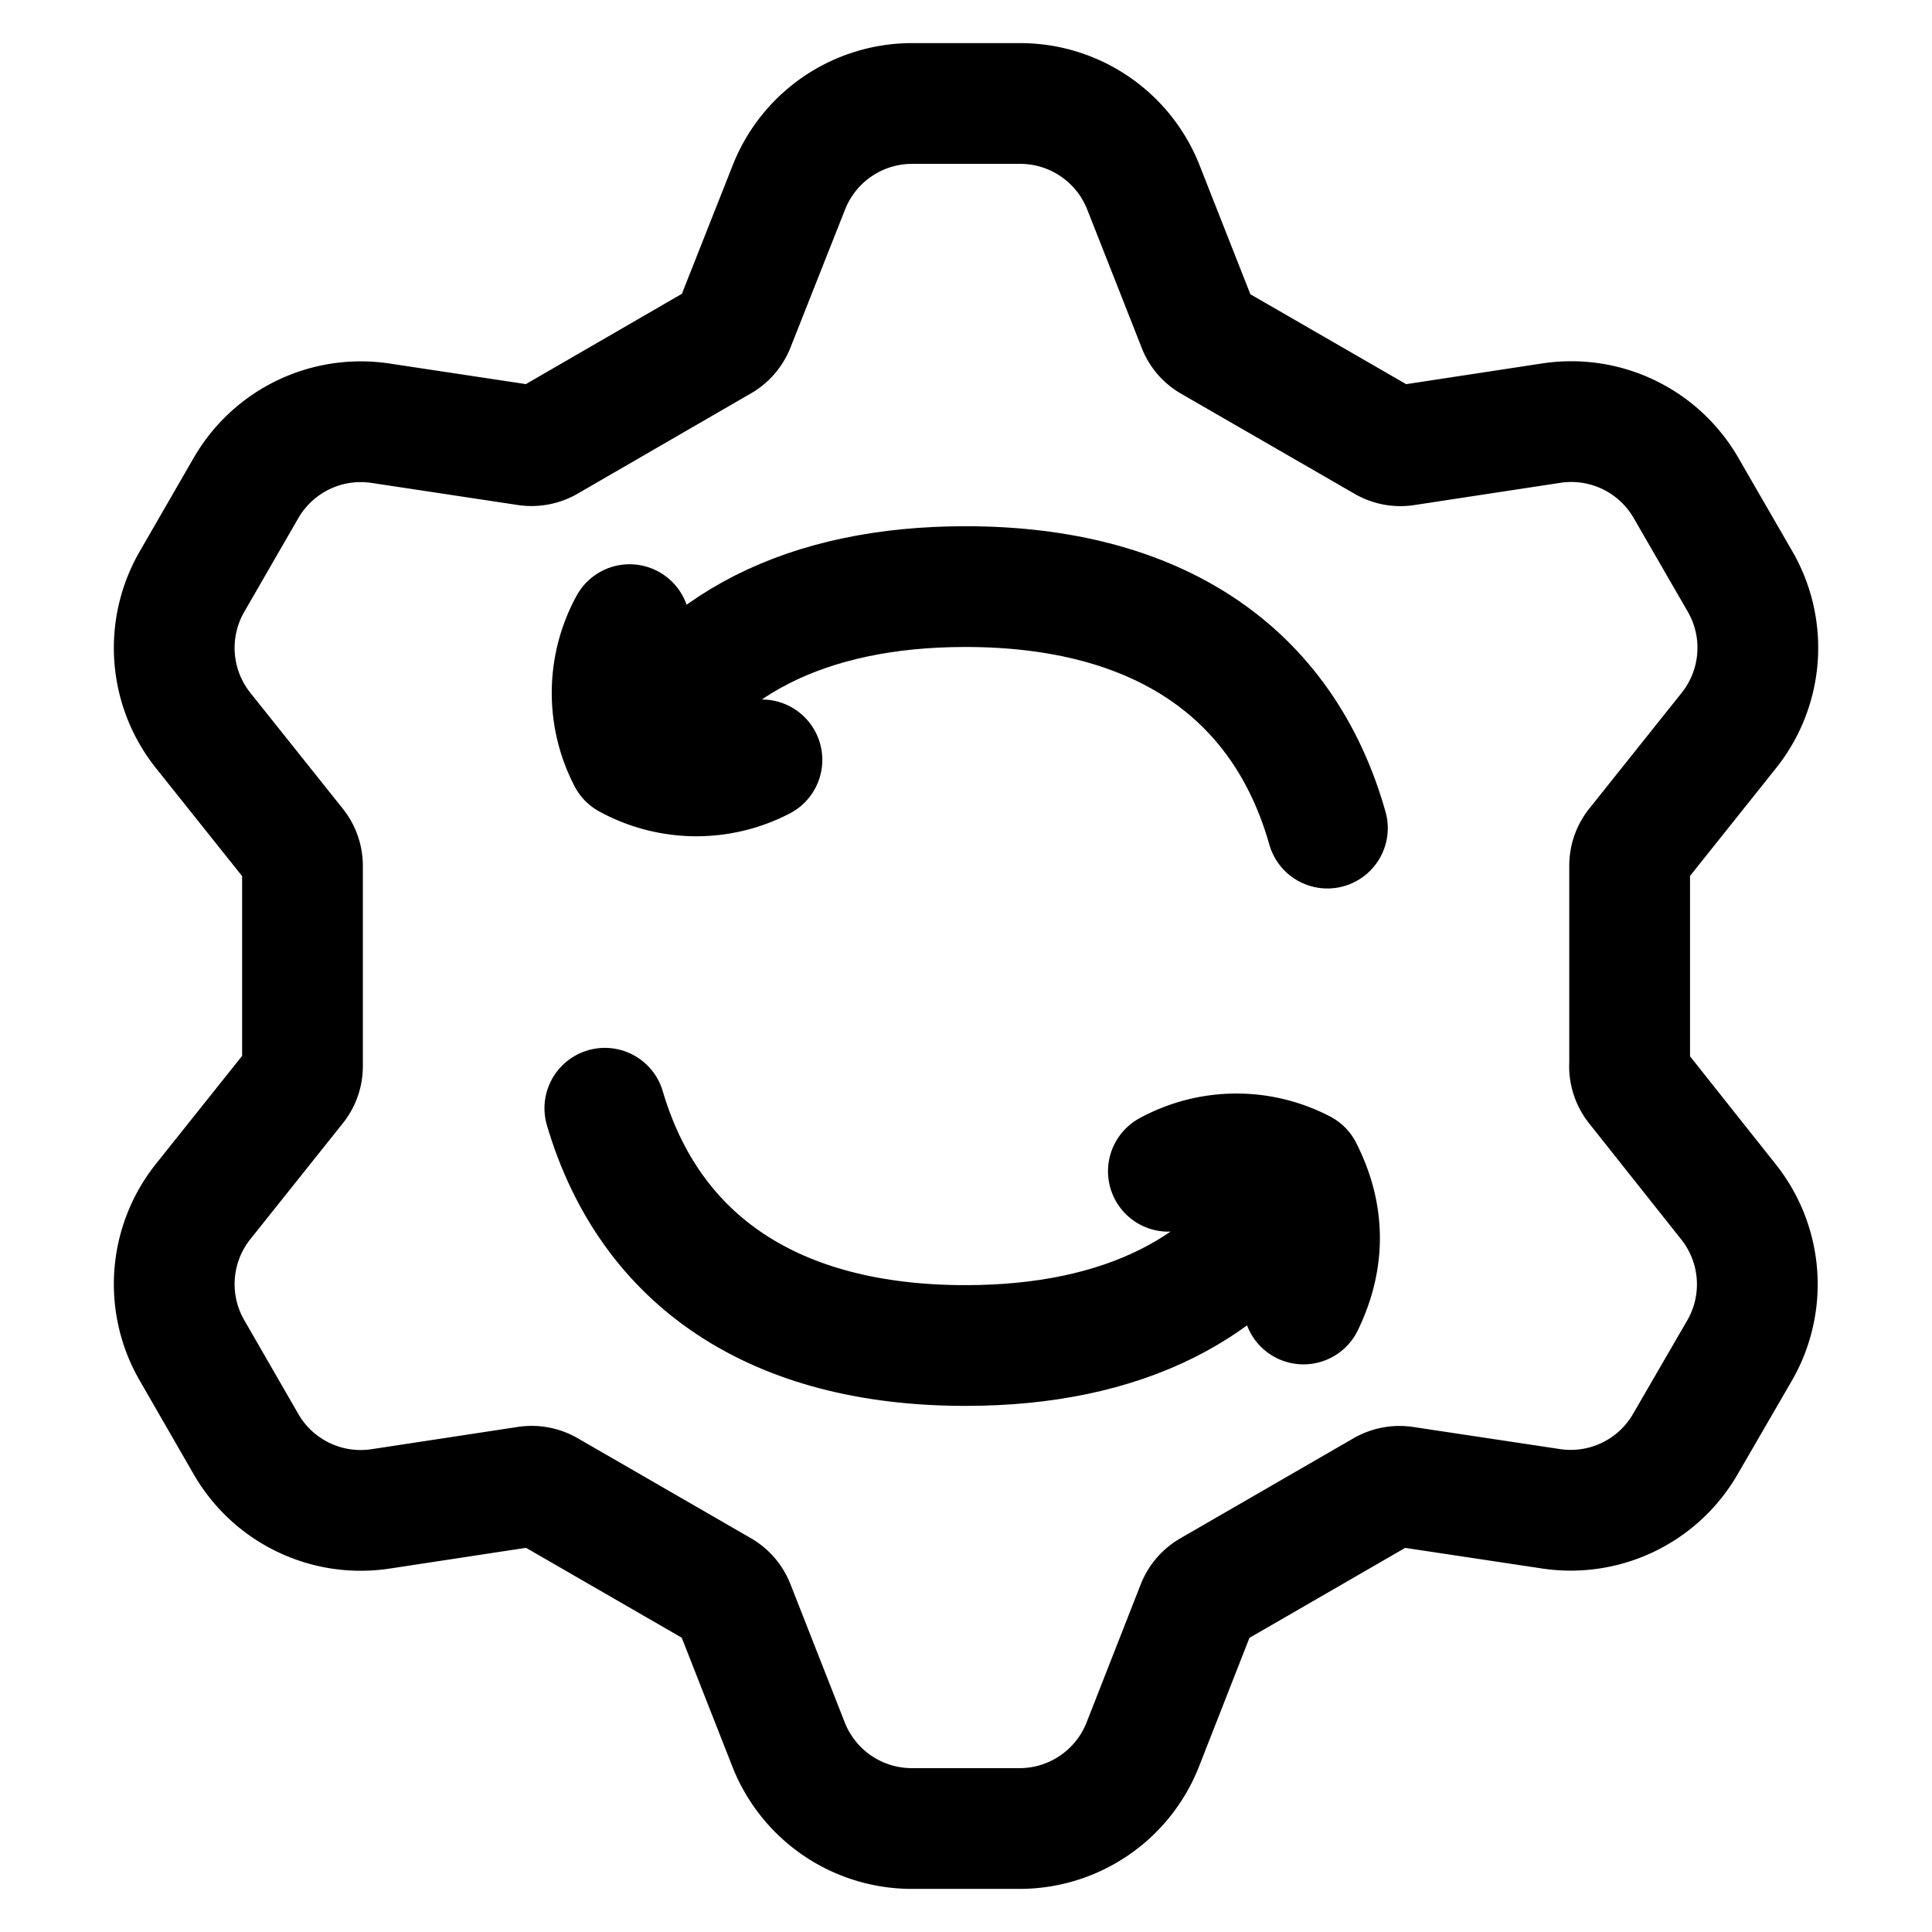 <svg fill="none" xmlns="http://www.w3.org/2000/svg" viewBox="0 0 16 16"><g clip-path="url(#clip0_2554_5952)" stroke="currentColor" stroke-linecap="round" stroke-linejoin="round"><path d="M13.495 8.83c0 .058.02.115.055.16l.762.96a1.096 1.096 0 01.094 1.235l-.448.773a1.096 1.096 0 01-1.114.537l-1.215-.183a.263.263 0 00-.166.03l-1.44.832a.261.261 0 00-.11.128l-.448 1.143a1.097 1.097 0 01-1.02.698H7.55a1.097 1.097 0 01-1.02-.697l-.449-1.143a.26.26 0 00-.11-.13l-1.438-.83a.263.263 0 00-.166-.032l-1.215.185a1.096 1.096 0 01-1.115-.537l-.446-.774a1.097 1.097 0 01.091-1.234l.766-.96a.255.255 0 00.057-.16V7.169a.258.258 0 00-.057-.16l-.766-.96a1.097 1.097 0 01-.091-1.234l.446-.773a1.097 1.097 0 011.115-.537l1.212.183a.263.263 0 00.165-.03l1.443-.835a.262.262 0 00.11-.13l.45-1.138A1.097 1.097 0 017.554.857h.896a1.097 1.097 0 011.02.697l.449 1.14c.02.056.06.103.11.132l1.44.831c.05.029.108.04.165.032l1.214-.185a1.097 1.097 0 011.115.537l.447.774a1.097 1.097 0 01-.092 1.234l-.766.96a.256.256 0 00-.056.16v1.662h-.001z"/><path d="M6.31 6.293a1.177 1.177 0 01-1.108-.012 1.177 1.177 0 01.012-1.108M9.676 9.7a1.177 1.177 0 011.109-.01c.187.368.19.737.01 1.109"/><path d="M5.25 6.238c.491-.897 1.43-1.38 2.746-1.38 1.591 0 2.631.708 2.997 2m-.265 2.93c-.496.88-1.429 1.355-2.732 1.355-1.577 0-2.612-.695-2.987-1.965"/></g><defs><clipPath id="clip0_2554_5952"><path fill="currentColor" d="M0 0h16v16H0z"/></clipPath></defs></svg>